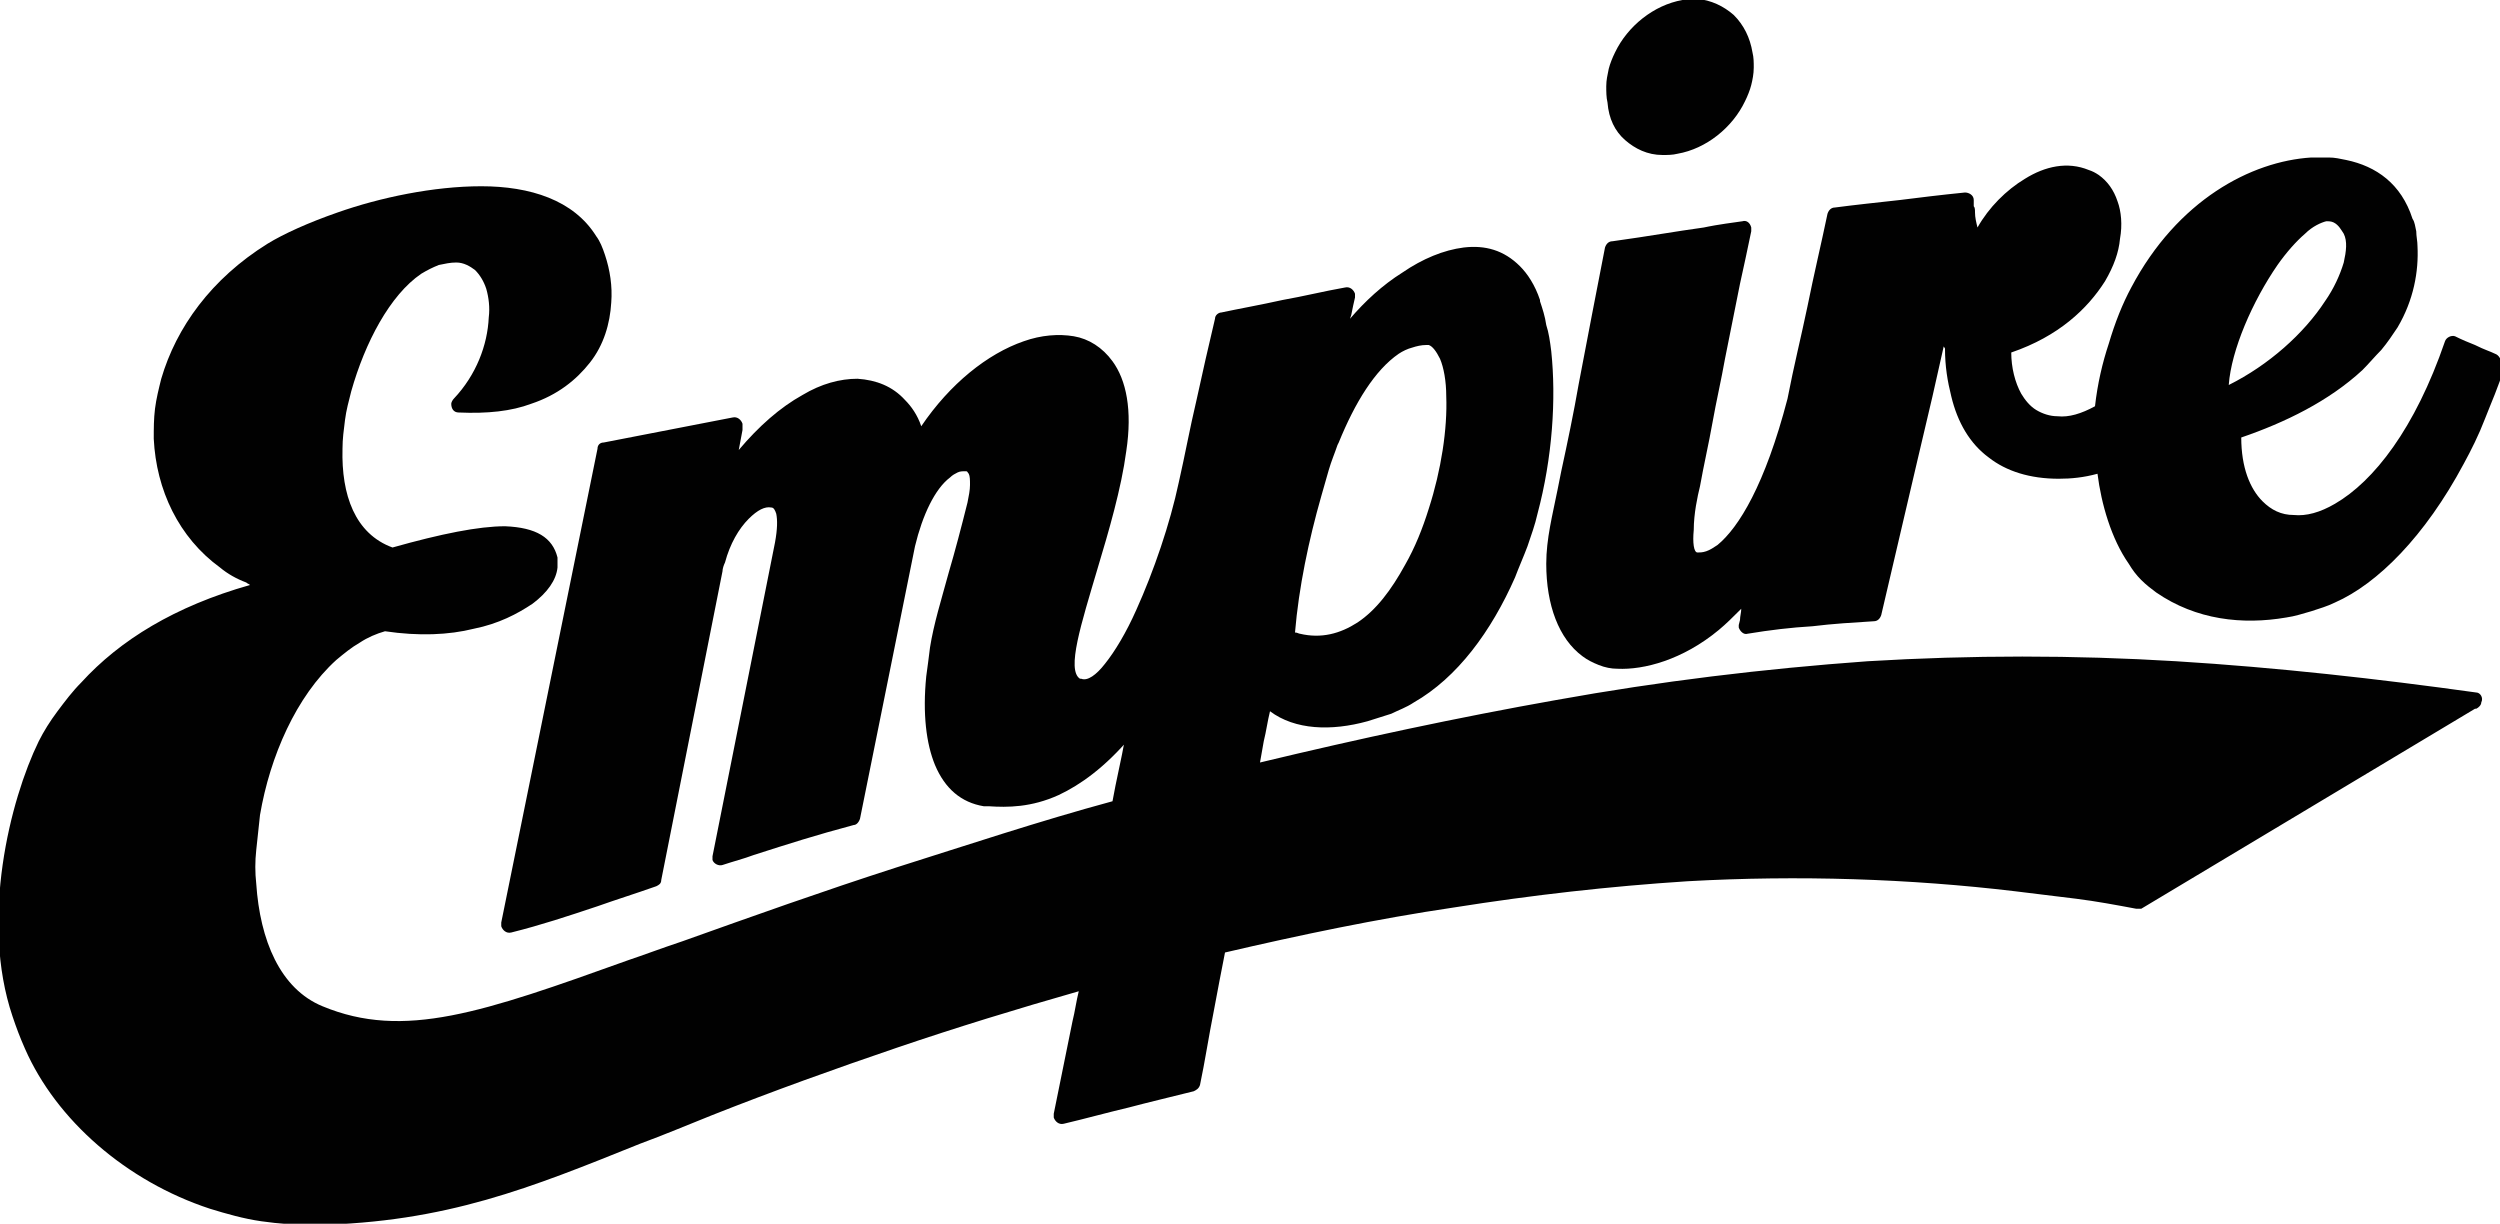 <?xml version="1.0" encoding="utf-8"?>
<!-- Generator: Adobe Illustrator 19.1.0, SVG Export Plug-In . SVG Version: 6.00 Build 0)  -->
<svg version="1.1" id="Layer_1" xmlns="http://www.w3.org/2000/svg" xmlns:xlink="http://www.w3.org/1999/xlink" x="0px" y="0px"
	 viewBox="0 0 200 97.9" style="enable-background:new 0 0 200 97.9;" xml:space="preserve">
<style type="text/css">
	.st0{fill:#010101;}
</style>
<g>
	<path class="st0" d="M130,11.2c0.8,0.7,1.8,1.2,3,1.2c0.4,0,0.8,0,1.2-0.1c2.3-0.4,4.4-2.1,5.4-4.2c0.2-0.4,0.4-0.9,0.5-1.3
		c0.1-0.4,0.2-0.9,0.2-1.4v0c0-0.4,0-0.8-0.1-1.2c-0.2-1.2-0.7-2.2-1.5-3c-0.8-0.7-1.8-1.2-3-1.3c-0.4,0-0.8,0-1.1,0.1
		c-2.3,0.4-4.4,2.1-5.4,4.2c-0.2,0.4-0.4,0.9-0.5,1.3c-0.1,0.5-0.2,0.9-0.2,1.4l0,0c0,0.4,0,0.9,0.1,1.3
		C128.7,9.5,129.2,10.5,130,11.2z"/>
	<path class="st0" d="M199.6,28.3c-0.4-0.2-0.8-0.3-1.6-0.7c-0.5-0.2-1-0.4-1.6-0.7v0c0,0,0,0,0,0c-0.3-0.1-0.7,0.1-0.8,0.4
		c-2.4,7-5.7,11.2-8.8,13c-1.2,0.7-2.3,1-3.3,0.9c-1,0-1.8-0.4-2.5-1.1c-1-1-1.7-2.7-1.7-5.1c3.5-1.2,7-2.9,9.7-5.4
		c0.5-0.5,1-1.1,1.5-1.6c0.5-0.6,0.9-1.2,1.3-1.8l0,0c1.3-2.2,1.7-4.5,1.6-6.5c0-0.4-0.1-0.8-0.1-1.2c-0.1-0.4-0.1-0.7-0.3-1
		c0,0,0,0,0,0l0,0l0,0c-0.9-2.8-2.9-4.2-5.3-4.7c-0.5-0.1-0.9-0.2-1.4-0.2c-0.5,0-0.9,0-1.4,0l0,0c-4.8,0.3-10.7,3.4-14.4,10.4
		c-0.7,1.3-1.3,2.8-1.8,4.5c-0.5,1.5-0.9,3.2-1.1,5c-1.1,0.6-2.1,0.9-3,0.8c-0.6,0-1.2-0.2-1.7-0.5c-0.5-0.3-0.9-0.8-1.2-1.3
		c-0.5-0.9-0.8-2.1-0.8-3.3c3.8-1.3,6.1-3.5,7.5-5.7c0.7-1.2,1.1-2.3,1.2-3.4c0.2-1.1,0.1-2.2-0.2-3c-0.3-0.9-0.8-1.6-1.5-2.1
		c-0.3-0.2-0.5-0.3-0.8-0.4c-1.7-0.7-3.5-0.3-5.1,0.7c-1.5,0.9-2.9,2.3-3.8,3.9c-0.1-0.4-0.2-0.8-0.2-1.2c0-0.2,0-0.4-0.1-0.5
		c0-0.2,0-0.3,0-0.5v0c0,0,0,0,0,0c0-0.4-0.4-0.6-0.7-0.6c-2,0.2-3.6,0.4-5.2,0.6c-1.8,0.2-3.7,0.4-5.2,0.6c-0.3,0-0.5,0.2-0.6,0.5
		c-0.5,2.4-1.1,4.9-1.6,7.4c-0.5,2.4-1.1,4.8-1.6,7.4c-1.8,6.9-3.9,10.3-5.6,11.7c-0.3,0.2-0.6,0.4-0.9,0.5
		c-0.3,0.1-0.5,0.1-0.7,0.1h0c-0.3,0-0.4-0.8-0.3-1.8c0-1.3,0.3-2.7,0.5-3.5c0.3-1.7,0.7-3.4,1-5.1c0.3-1.7,0.7-3.4,1-5.1l0,0
		c0.4-2,0.8-4,1.2-6c0.3-1.4,0.6-2.7,0.9-4.2c0-0.1,0-0.2,0-0.3c-0.1-0.4-0.4-0.6-0.7-0.5c-2.2,0.3-2.6,0.4-3.1,0.5
		c-2.2,0.3-4.4,0.7-7.3,1.1c-0.3,0-0.5,0.2-0.6,0.5c-0.7,3.6-1.4,7.2-2.1,10.9c-0.4,2.3-0.9,4.7-1.4,7l0,0c-0.1,0.5-0.2,1-0.3,1.5
		c-0.4,2-0.9,3.9-0.9,5.9c0,0,0,0,0,0l0,0c0,3.3,1,6,2.9,7.4c0.4,0.3,0.8,0.5,1.3,0.7c0.5,0.2,1,0.3,1.5,0.3l0,0
		c2.1,0.1,5.2-0.7,8.1-3.1c0.6-0.5,1.1-1,1.7-1.6c0,0,0.1-0.1,0.1-0.1c0,0.3-0.1,0.6-0.1,0.9l-0.1,0.4c0,0.1,0,0.1,0,0.2
		c0.1,0.3,0.4,0.6,0.7,0.5c1.8-0.3,3.5-0.5,5.2-0.6c1.6-0.2,3.3-0.3,4.9-0.4c0.3,0,0.5-0.2,0.6-0.5l2.9-12.4
		c0.4-1.7,0.8-3.4,1.2-5.1c0.3-1.3,0.6-2.7,0.9-4c0,0.1,0.1,0.1,0.1,0.2c0,1.4,0.2,2.6,0.5,3.8l0,0c0.5,2.1,1.5,3.8,3,4.9
		c1.4,1.1,3.3,1.7,5.6,1.7c1,0,2-0.1,3.1-0.4c0.3,2.4,1.1,5.2,2.5,7.2c0.3,0.5,0.6,0.9,1,1.3c0.4,0.4,0.8,0.7,1.2,1l0,0
		c3.2,2.2,6.9,2.6,10.4,2c0.7-0.1,1.3-0.3,2-0.5c0.6-0.2,1.3-0.4,1.9-0.7v0c3.4-1.5,7.2-5.3,10.3-11.1c0.6-1.1,1.2-2.3,1.7-3.6
		c0.5-1.3,1.1-2.6,1.5-4l0,0h0C200.1,28.7,199.9,28.4,199.6,28.3z M182.2,21.2c0.7-1,1.5-1.9,2.2-2.5c0.6-0.6,1.3-0.9,1.7-1
		c0.2,0,0.4,0,0.6,0.1l0,0l0,0c0.4,0.2,0.6,0.6,0.8,0.9c0.3,0.6,0.2,1.4,0,2.3c-0.3,1-0.8,2.1-1.5,3.1c-1.7,2.6-4.5,5.1-7.7,6.7
		C178.5,28,180.2,24.1,182.2,21.2z"/>
	<path class="st0" d="M198.1,55.4c-7.9-1.1-15.9-2-24-2.5c-8.2-0.5-16.4-0.5-24.7,0c-8.3,0.6-16.6,1.6-24.9,3.1
		c-7.9,1.4-15.8,3.1-23.7,5c0.1-0.6,0.2-1.1,0.3-1.7c0.2-0.8,0.3-1.6,0.5-2.4c2,1.5,4.9,1.6,7.8,0.8c0.6-0.2,1.3-0.4,1.9-0.6
		c0.6-0.3,1.2-0.5,1.8-0.9l0,0c3.5-2,6.2-5.7,8.1-10c0.3-0.8,0.7-1.7,1-2.5c0.3-0.9,0.6-1.7,0.8-2.6l0,0c1.2-4.5,1.5-9.2,1.1-13
		c-0.1-0.8-0.2-1.5-0.4-2.1c-0.1-0.7-0.3-1.3-0.5-1.9c0,0,0,0,0-0.1l0,0l0,0c-0.4-1.2-1-2.1-1.6-2.7c-1.3-1.3-2.8-1.7-4.5-1.5
		c-1.6,0.2-3.3,0.9-4.9,2c-1.6,1-3,2.3-4.2,3.7l0.1-0.3c0.1-0.5,0.2-1,0.3-1.4c0-0.1,0-0.2,0-0.3c-0.1-0.3-0.4-0.6-0.8-0.5
		c-1.7,0.3-3.3,0.7-5,1c-1.8,0.4-3.5,0.7-4.9,1c-0.2,0-0.5,0.2-0.5,0.5c-0.5,2.1-1,4.3-1.5,6.6c-0.5,2.1-0.9,4.3-1.4,6.5
		c0,0,0,0,0,0c-0.7,3.3-2,7.1-3.4,10.2c-0.8,1.8-1.7,3.3-2.5,4.3c-0.7,0.9-1.4,1.4-1.9,1.2c0,0-0.1,0-0.1,0
		c-1.1-0.7,0.1-4.4,1.4-8.8c0.9-3,1.9-6.4,2.3-9.4l0,0c0.5-3.3,0-5.7-1.1-7.2c-0.8-1.1-1.9-1.8-3.1-2c-1.2-0.2-2.6-0.1-4,0.4
		c-2.9,1-5.9,3.4-8.2,6.8c-0.3-0.9-0.8-1.6-1.3-2.1c-1-1.1-2.3-1.6-3.8-1.7c-1.4,0-2.9,0.4-4.4,1.3c-1.8,1-3.5,2.5-5.1,4.4
		c0.1-0.5,0.2-1.1,0.3-1.6l0-0.2c0-0.1,0-0.2,0-0.3c-0.1-0.3-0.4-0.6-0.8-0.5l-10.3,2c-0.3,0-0.5,0.2-0.5,0.5l-7.7,37.9
		c0,0.1,0,0.2,0,0.3c0.1,0.3,0.4,0.6,0.8,0.5c2.4-0.6,4.5-1.3,6.9-2.1c1.4-0.5,3-1,4.7-1.6l0,0c0.2-0.1,0.4-0.2,0.4-0.5l4.9-24.7
		l0,0l0,0c0-0.2,0.1-0.5,0.2-0.7c0.4-1.5,1.1-2.7,1.9-3.5c0.7-0.7,1.3-1,1.8-0.9c0,0,0,0,0,0c0.2,0,0.3,0.2,0.4,0.5
		c0.1,0.5,0.1,1.2-0.1,2.3l0,0l-5,25.1c0,0.1,0,0.2,0,0.3c0.1,0.3,0.5,0.5,0.8,0.4c0.9-0.3,1.7-0.5,2.5-0.8c2.8-0.9,5-1.6,8-2.4
		c0.2,0,0.4-0.2,0.5-0.5l4.4-21.8c0,0,0,0,0,0c0.6-2.5,1.6-4.6,2.8-5.5c0.2-0.2,0.4-0.3,0.6-0.4c0.2-0.1,0.4-0.1,0.6-0.1
		c0,0,0,0,0,0l0,0l0,0h0c0,0,0,0,0.1,0c0.1,0,0.1,0.1,0.2,0.2c0.1,0.2,0.1,0.5,0.1,0.9c0,0.4-0.1,0.9-0.2,1.4c0,0,0,0,0,0
		c-0.5,2-1,3.9-1.5,5.6c-0.6,2.2-1.2,4.1-1.5,6c-0.1,0.8-0.2,1.6-0.3,2.3c-0.3,3,0,5.4,0.7,7.1c0.8,1.9,2.1,3,3.9,3.3
		c0.1,0,0.3,0,0.4,0c1.5,0.1,3.4,0.1,5.6-0.9c1.7-0.8,3.7-2.2,5.8-4.7L90,59.1c-0.3,1.7-0.7,3.3-1,5c-5.9,1.6-11.6,3.5-17.3,5.3
		c-5.9,1.9-11.5,3.9-17.1,5.9c-1.8,0.6-3.1,1.1-4.3,1.5c-11.7,4.2-18,6.4-24.5,3.7c-3.4-1.4-5-5.3-5.3-9.8c-0.1-0.9-0.1-1.8,0-2.7
		c0.1-0.9,0.2-1.9,0.3-2.8l0,0c0.8-4.7,2.9-9.5,6.1-12.4c0.6-0.5,1.2-1,1.9-1.4c0.6-0.4,1.3-0.7,2-0.9c2.7,0.4,5.1,0.3,7.1-0.2
		c2-0.4,3.5-1.2,4.7-2c1.2-0.9,1.9-1.9,2-2.9c0-0.3,0-0.6,0-0.8c-0.4-1.6-1.7-2.4-4.2-2.5c-2.1,0-5.1,0.6-9,1.7
		c-3-1.1-4.1-4.2-4-7.9c0-0.8,0.1-1.5,0.2-2.3c0.1-0.8,0.3-1.5,0.5-2.3v0c1.1-3.9,3.1-7.7,5.6-9.4c0.5-0.3,0.9-0.5,1.4-0.7
		c0.5-0.1,0.9-0.2,1.4-0.2l0,0c0.6,0,1.1,0.3,1.5,0.6c0.4,0.4,0.7,0.9,0.9,1.5c0.2,0.7,0.3,1.5,0.2,2.3c-0.1,2.2-1,4.6-2.8,6.5
		c-0.1,0.1-0.2,0.3-0.2,0.4c0,0.4,0.2,0.7,0.6,0.7c2.3,0.1,4.2-0.1,5.8-0.7c2.1-0.7,3.6-1.9,4.7-3.3c1.1-1.4,1.6-3.1,1.7-4.8
		c0.1-1.3-0.1-2.6-0.5-3.8c-0.2-0.6-0.4-1.1-0.7-1.5c-1.8-2.9-5.3-4-9.2-4c-3.8,0-8.1,0.9-11.5,2.1c-2.3,0.8-4.3,1.7-5.6,2.5
		c-4.5,2.8-7.3,6.7-8.5,10.8c-0.2,0.8-0.4,1.6-0.5,2.4c-0.1,0.8-0.1,1.6-0.1,2.4l0,0c0.2,4.1,2,7.9,5.3,10.3
		c0.6,0.5,1.3,0.9,2.1,1.2c0.1,0.1,0.2,0.1,0.3,0.2c-6,1.7-10.4,4.4-13.5,7.8c-0.7,0.7-1.3,1.5-1.9,2.3c-0.6,0.8-1.1,1.6-1.5,2.4
		l0,0C0.8,64-1.6,73.6,1,81.3c0.3,0.9,0.6,1.7,1,2.6l0,0c2.5,5.7,8.1,10.6,14.8,12.8c1.3,0.4,2.7,0.8,4.1,1c1.4,0.2,2.8,0.3,4.3,0.3
		h0c10.5-0.2,17.3-3,26-6.5c1.9-0.7,3.8-1.5,5.8-2.3c4.8-1.9,9.8-3.7,14.8-5.4c4.7-1.6,9.6-3.1,14.5-4.5c-0.2,0.8-0.3,1.6-0.5,2.4
		c-0.5,2.5-1,4.9-1.5,7.4c0,0.1,0,0.2,0,0.3c0.1,0.3,0.4,0.6,0.8,0.5c1.7-0.4,3.5-0.9,5.2-1.3c1.5-0.4,3.2-0.8,5.2-1.3
		c0.2-0.1,0.4-0.2,0.5-0.5c0.4-1.9,0.7-3.9,1.1-5.9c0.3-1.6,0.6-3.2,0.9-4.7c6-1.4,12.2-2.7,18.3-3.6c6.3-1,12.5-1.7,18.7-2.1
		c8.9-0.5,17.8-0.2,26.2,0.8c1.6,0.2,3.3,0.4,4.9,0.6c1.6,0.2,3.2,0.5,4.8,0.8c0.1,0,0.3,0,0.4,0l26.7-16c0,0,0.1,0,0.1,0l0,0
		c0.2-0.1,0.4-0.3,0.4-0.5C198.7,55.8,198.4,55.4,198.1,55.4z M105.7,39.7c0.2-0.7,0.4-1.4,0.6-2.1c0.2-0.7,0.5-1.4,0.7-2
		c0,0,0,0,0,0l0.1-0.2c1.3-3.2,2.9-5.8,4.8-7.1c0.3-0.2,0.7-0.4,1.1-0.5c0.3-0.1,0.7-0.2,1.1-0.2l0,0c0.1,0,0.1,0,0.2,0
		c0.3,0.1,0.6,0.5,0.9,1.1c0.3,0.7,0.5,1.8,0.5,3c0.1,2.6-0.4,5.9-1.4,9c-0.5,1.6-1.1,3.1-1.9,4.5c-1.1,2-2.3,3.6-3.8,4.6
		c-1.4,0.9-2.9,1.3-4.6,0.9c-0.1,0-0.2-0.1-0.4-0.1C103.9,47,104.7,43.2,105.7,39.7z"/>
</g>
</svg>

